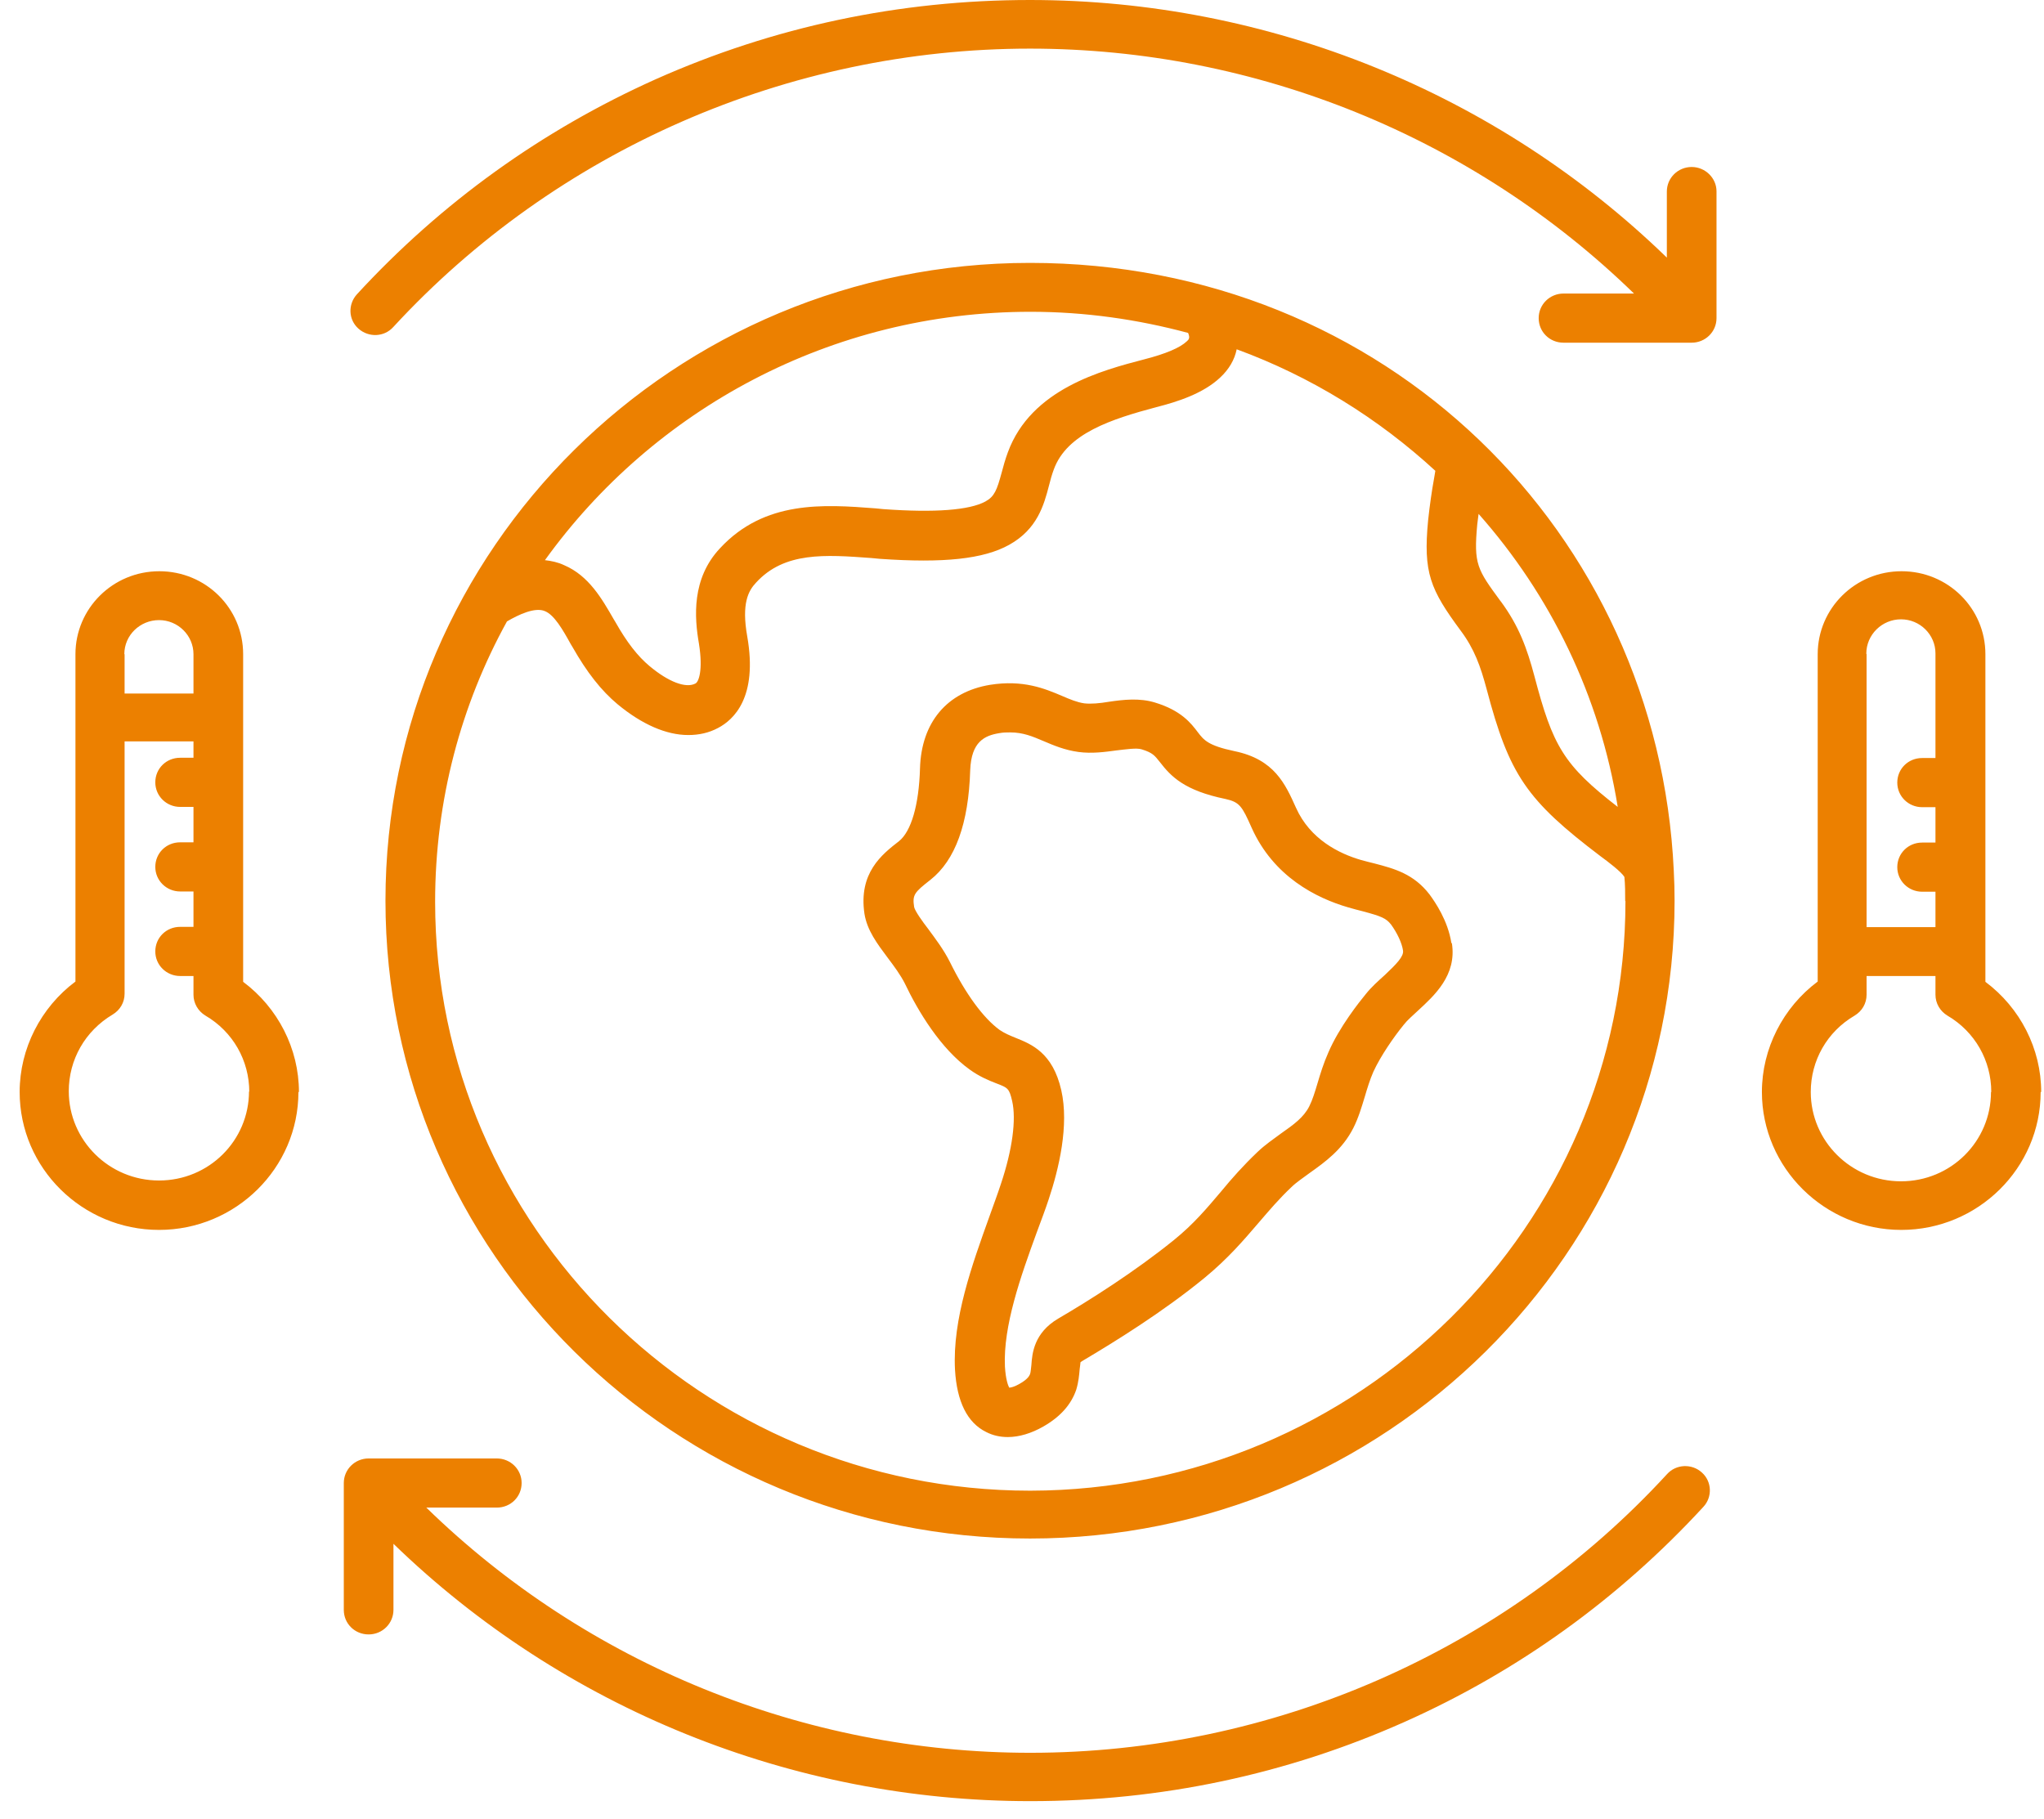 <svg width="91" height="81" viewBox="0 0 91 81" fill="none" xmlns="http://www.w3.org/2000/svg">
<path d="M75.766 65.561C76.218 65.961 76.242 66.655 75.837 67.09C72.081 71.172 67.599 74.407 62.535 76.666C57.281 79.007 51.682 80.195 45.869 80.195C35.254 80.195 25.066 76.054 17.517 68.737V71.678C17.517 72.278 17.03 72.772 16.412 72.772C15.794 72.772 15.306 72.29 15.306 71.678V66.031C15.306 65.431 15.794 64.937 16.412 64.937H22.118C22.724 64.937 23.223 65.419 23.223 66.031C23.223 66.643 22.736 67.125 22.118 67.125H18.98C26.124 74.09 35.8 78.042 45.869 78.042C56.639 78.042 66.969 73.525 74.221 65.631C74.625 65.184 75.326 65.161 75.766 65.561ZM75.314 7.435C74.708 7.435 74.209 7.917 74.209 8.529V11.47C66.66 4.141 56.473 0 45.857 0C40.044 0 34.445 1.188 29.191 3.529C24.127 5.8 19.645 9.023 15.889 13.105C15.485 13.552 15.508 14.234 15.96 14.634C16.412 15.034 17.101 15.011 17.506 14.564C24.757 6.694 35.087 2.165 45.857 2.165C55.926 2.165 65.602 6.117 72.747 13.07H69.608C69.002 13.07 68.503 13.552 68.503 14.164C68.503 14.776 68.99 15.258 69.608 15.258H75.314C75.921 15.258 76.42 14.776 76.42 14.164V8.517C76.42 7.929 75.921 7.435 75.314 7.435ZM13.286 48.62C13.286 52.008 10.492 54.761 7.08 54.761C3.669 54.761 0.875 52.008 0.875 48.62C0.875 46.691 1.814 44.856 3.359 43.703V29.128C3.359 27.092 5.024 25.434 7.092 25.434C9.161 25.434 10.825 27.081 10.825 29.128V43.715C12.37 44.868 13.309 46.691 13.309 48.62H13.286ZM5.547 29.128V30.88H8.614V29.128C8.614 28.292 7.924 27.61 7.08 27.61C6.236 27.61 5.535 28.281 5.535 29.128H5.547ZM11.098 48.62C11.098 47.221 10.373 45.938 9.149 45.221C8.816 45.021 8.614 44.668 8.614 44.291V43.456H8.019C7.413 43.456 6.914 42.974 6.914 42.362C6.914 41.75 7.401 41.268 8.019 41.268H8.614V39.692H8.019C7.413 39.692 6.914 39.209 6.914 38.598C6.914 37.986 7.401 37.504 8.019 37.504H8.614V35.927H8.019C7.413 35.927 6.914 35.445 6.914 34.833C6.914 34.221 7.401 33.739 8.019 33.739H8.614V33.01H5.547V44.244C5.547 44.633 5.345 44.974 5.012 45.174C3.787 45.903 3.062 47.185 3.062 48.585C3.062 50.773 4.857 52.561 7.08 52.561C9.303 52.561 11.086 50.785 11.086 48.585L11.098 48.62ZM90.851 48.62C90.851 52.008 88.058 54.761 84.646 54.761C81.234 54.761 78.441 51.997 78.441 48.62C78.441 46.691 79.38 44.856 80.925 43.703V29.128C80.925 27.092 82.589 25.434 84.658 25.434C86.726 25.434 88.391 27.081 88.391 29.128V43.715C89.936 44.868 90.875 46.691 90.875 48.62H90.851ZM83.101 29.128V41.28H86.168V39.703H85.573C84.967 39.703 84.468 39.221 84.468 38.609C84.468 37.998 84.955 37.515 85.573 37.515H86.168V35.939H85.573C84.967 35.939 84.468 35.457 84.468 34.845C84.468 34.233 84.955 33.751 85.573 33.751H86.168V29.092C86.168 28.257 85.478 27.575 84.634 27.575C83.79 27.575 83.089 28.257 83.089 29.104L83.101 29.128ZM88.652 48.62C88.652 47.221 87.927 45.938 86.703 45.221C86.37 45.021 86.168 44.668 86.168 44.291V43.456H83.101V44.291C83.101 44.68 82.898 45.021 82.566 45.221C81.341 45.938 80.616 47.221 80.616 48.62C80.616 50.809 82.411 52.597 84.634 52.597C86.857 52.597 88.64 50.82 88.64 48.62H88.652ZM64.639 41.997C64.865 43.421 63.855 44.327 63.13 44.997C62.892 45.221 62.654 45.421 62.5 45.621C62.048 46.174 61.465 47.021 61.145 47.715C60.99 48.068 60.871 48.456 60.764 48.821C60.621 49.291 60.479 49.773 60.253 50.22C59.766 51.185 58.993 51.738 58.315 52.22C58.018 52.444 57.721 52.632 57.483 52.867C56.948 53.373 56.508 53.891 56.033 54.444C55.367 55.22 54.678 56.032 53.62 56.902C51.765 58.42 49.637 59.737 48.187 60.596C48.128 60.632 48.104 60.655 48.104 60.655C48.104 60.69 48.08 60.855 48.068 60.961C48.044 61.22 48.021 61.526 47.914 61.879C47.688 62.537 47.212 63.078 46.452 63.514C45.917 63.82 45.37 63.984 44.87 63.984C44.526 63.984 44.205 63.914 43.908 63.761C43.064 63.349 42.6 62.408 42.517 60.984C42.398 58.737 43.278 56.314 44.05 54.161C44.229 53.656 44.407 53.185 44.561 52.714C45.073 51.185 45.251 49.844 45.061 49.02C44.93 48.456 44.87 48.432 44.347 48.232C44.015 48.103 43.61 47.938 43.171 47.621C41.875 46.691 40.876 45.032 40.282 43.785C40.092 43.409 39.806 43.021 39.521 42.644C39.046 42.009 38.606 41.421 38.487 40.692C38.214 38.868 39.26 38.045 40.02 37.456C40.567 37.021 40.912 35.845 40.959 34.21C41.019 32.163 42.16 30.81 44.074 30.492C45.548 30.257 46.511 30.657 47.284 30.986C47.64 31.139 47.949 31.269 48.27 31.316C48.568 31.351 48.96 31.316 49.376 31.245C50.018 31.151 50.731 31.069 51.42 31.28C52.586 31.633 53.025 32.198 53.334 32.61C53.596 32.951 53.786 33.198 54.963 33.445C56.734 33.81 57.222 34.904 57.697 35.962C58.327 37.374 59.623 38.009 60.598 38.292C60.812 38.351 61.002 38.398 61.192 38.445C62.096 38.68 62.94 38.915 63.641 39.821C63.891 40.162 64.461 40.986 64.616 41.986L64.639 41.997ZM62.464 42.327C62.416 41.986 62.202 41.539 61.929 41.162C61.703 40.88 61.501 40.797 60.669 40.574C60.467 40.527 60.265 40.468 60.015 40.398C58.6 39.986 56.699 39.033 55.724 36.856C55.296 35.892 55.189 35.715 54.559 35.574C52.728 35.198 52.134 34.574 51.635 33.927C51.409 33.645 51.325 33.516 50.826 33.363C50.6 33.292 50.137 33.363 49.721 33.41C49.197 33.48 48.615 33.563 48.009 33.48C47.403 33.398 46.903 33.186 46.463 32.998C45.964 32.786 45.548 32.61 44.977 32.61C44.823 32.61 44.657 32.61 44.478 32.645C43.836 32.751 43.242 33.022 43.194 34.292C43.123 36.668 42.529 38.303 41.423 39.174C40.698 39.739 40.615 39.845 40.698 40.386C40.734 40.562 41.078 41.044 41.316 41.35C41.637 41.786 42.006 42.268 42.291 42.833C42.992 44.256 43.777 45.327 44.502 45.856C44.728 46.009 44.954 46.103 45.215 46.209C45.917 46.491 46.868 46.868 47.248 48.538C47.605 50.103 47.141 52.044 46.689 53.397C46.535 53.867 46.345 54.361 46.154 54.879C45.441 56.832 44.657 59.043 44.74 60.843C44.775 61.431 44.882 61.69 44.93 61.784C45.013 61.784 45.18 61.737 45.382 61.62C45.786 61.396 45.833 61.231 45.857 61.184C45.893 61.09 45.893 60.949 45.917 60.785C45.952 60.255 46.035 59.349 47.105 58.714C48.496 57.902 50.505 56.632 52.253 55.22C53.156 54.491 53.739 53.785 54.369 53.044C54.844 52.467 55.355 51.891 55.985 51.291C56.33 50.962 56.699 50.715 57.031 50.468C57.602 50.068 58.042 49.75 58.291 49.256C58.434 48.973 58.541 48.62 58.66 48.221C58.779 47.821 58.922 47.35 59.136 46.868C59.623 45.727 60.538 44.586 60.8 44.268C61.061 43.938 61.358 43.68 61.656 43.409C62.167 42.927 62.5 42.586 62.464 42.327ZM74.518 38.786C74.542 39.221 74.553 39.656 74.553 40.103C74.553 55.761 61.691 68.502 45.857 68.502C30.023 68.502 17.161 55.773 17.161 40.103C17.161 24.434 30.023 11.705 45.857 11.705C61.691 11.705 73.817 23.728 74.518 38.774V38.786ZM66.815 26.775C67.623 27.869 67.98 28.857 68.313 30.104C69.133 33.221 69.608 34.057 72.022 35.927C71.225 30.975 69.026 26.492 65.828 22.881C65.804 23.034 65.792 23.187 65.769 23.34C65.602 25.128 65.769 25.351 66.803 26.763L66.815 26.775ZM24.258 24.94C24.555 24.975 24.84 25.034 25.113 25.163C26.219 25.634 26.802 26.669 27.325 27.575L27.396 27.692C27.907 28.598 28.395 29.222 28.918 29.657C29.762 30.363 30.534 30.657 30.962 30.433C31.105 30.363 31.307 29.845 31.117 28.657C30.915 27.492 30.784 25.763 32.056 24.41C34.041 22.269 36.668 22.457 38.974 22.634L39.331 22.669C41.625 22.834 43.159 22.716 43.872 22.328C44.276 22.105 44.383 21.822 44.597 21.034C44.668 20.763 44.752 20.458 44.87 20.14C45.905 17.317 49.055 16.493 50.945 15.999C51.908 15.752 52.538 15.481 52.835 15.199C52.93 15.117 52.99 15.046 52.895 14.823C50.66 14.223 48.318 13.882 45.881 13.882C36.977 13.882 29.084 18.246 24.27 24.928L24.258 24.94ZM72.354 40.103C72.354 39.751 72.354 39.386 72.319 39.045C72.188 38.821 71.57 38.351 71.261 38.127C67.956 35.621 67.195 34.504 66.185 30.68C65.911 29.657 65.638 28.892 65.032 28.081C63.676 26.245 63.355 25.504 63.581 23.163C63.653 22.493 63.748 21.834 63.843 21.316C63.867 21.199 63.879 21.081 63.902 20.963C61.358 18.622 58.363 16.764 55.058 15.552C54.963 16.023 54.713 16.446 54.321 16.811C53.56 17.528 52.407 17.893 51.48 18.128C49.495 18.658 47.498 19.293 46.915 20.905C46.832 21.128 46.761 21.375 46.701 21.622C46.475 22.493 46.178 23.563 44.93 24.257C43.789 24.893 42.006 25.081 39.164 24.881L38.796 24.846C36.728 24.693 34.921 24.563 33.661 25.94C33.316 26.304 33.007 26.869 33.268 28.339C33.744 31.057 32.662 32.045 31.973 32.41C31.556 32.633 31.117 32.727 30.641 32.727C29.666 32.727 28.585 32.257 27.503 31.363C26.766 30.751 26.124 29.928 25.482 28.798L25.411 28.681C25.054 28.034 24.674 27.375 24.258 27.21C23.818 27.022 23.093 27.363 22.57 27.669C20.525 31.375 19.372 35.633 19.372 40.151C19.372 54.608 31.259 66.372 45.869 66.372C60.479 66.349 72.366 54.585 72.366 40.127L72.354 40.103Z" fill="#EC8000"/>
</svg>
